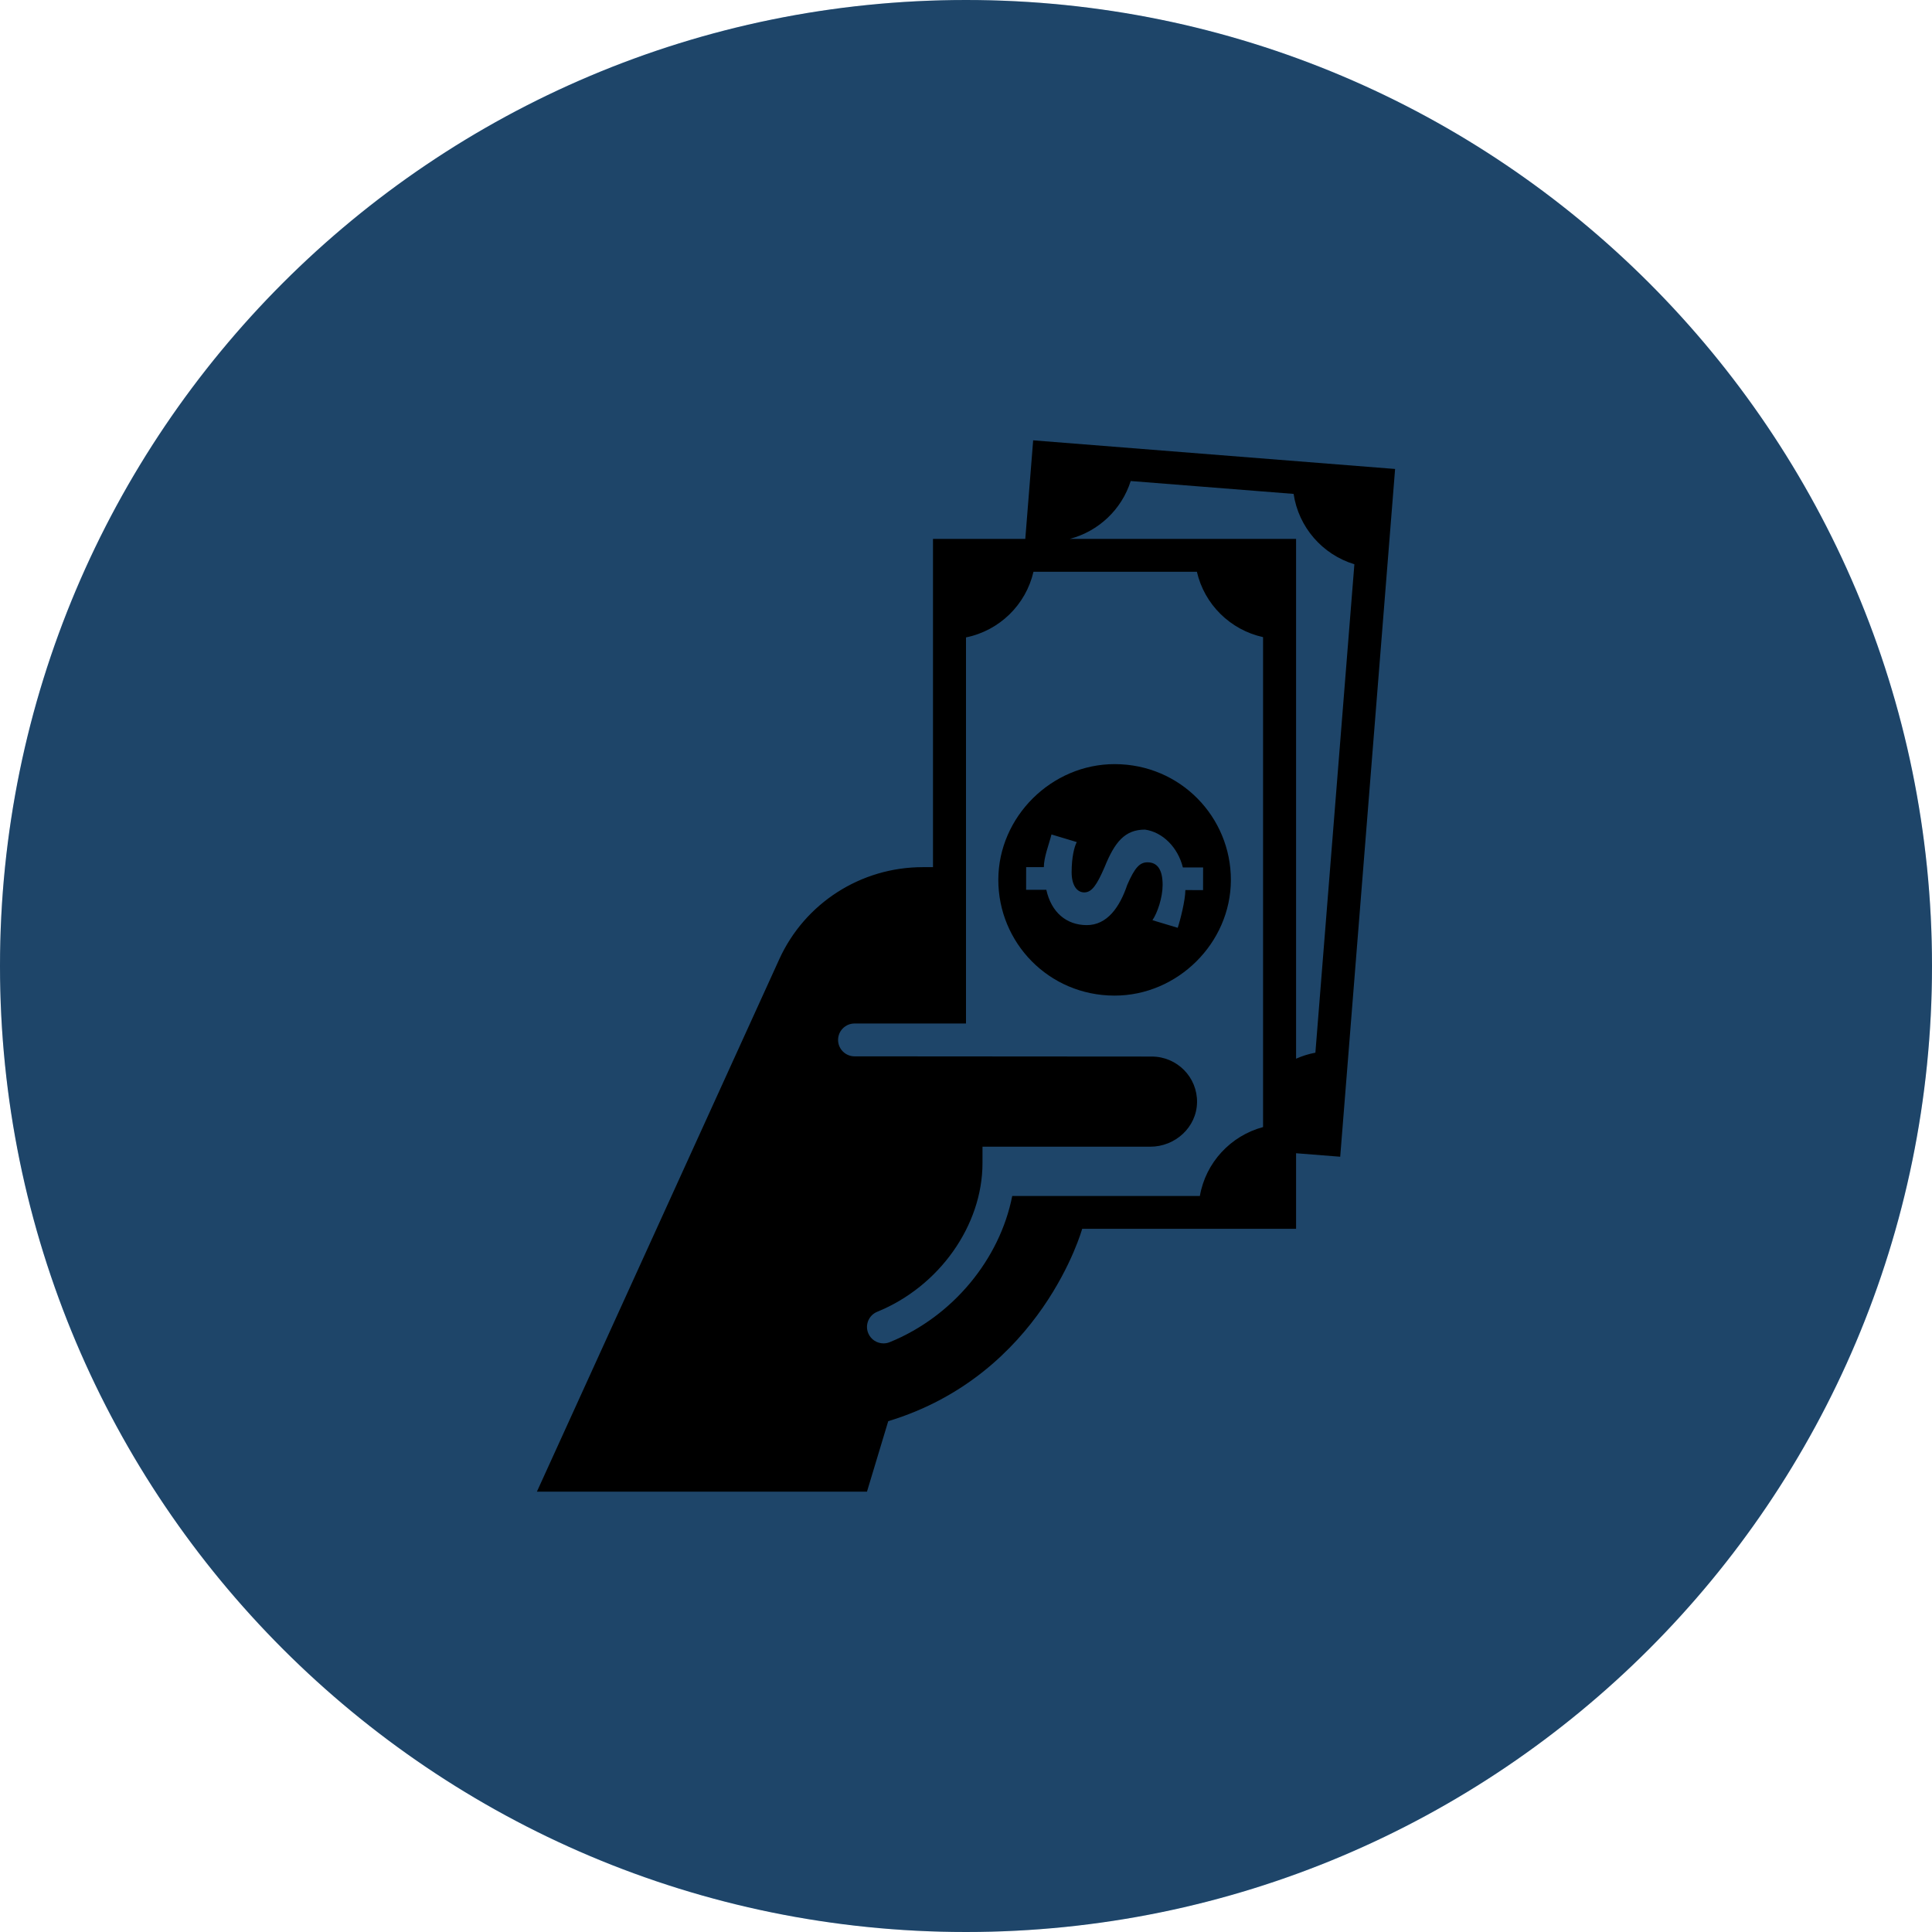 <svg width="161" height="161" viewBox="0 0 161 161" fill="none" xmlns="http://www.w3.org/2000/svg">
    <path d="M80.5 161C124.959 161 161 124.959 161 80.5C161 36.041 124.959 0 80.5 0C36.041 0 0 36.041 0 80.5C0 124.959 36.041 161 80.5 161Z" fill="#265784"/>
    <path d="M86.097 36.695L85.441 44.909H77.749V72.263H76.891C71.74 72.263 67.066 75.262 64.941 79.932L44.742 124.305H72.248L74.019 118.432C86.818 114.551 90.181 102.402 90.181 102.402H108.006V96.103L111.684 96.394L116.258 39.081L86.097 36.695ZM105.255 93.922C102.546 94.651 100.471 96.887 99.989 99.665H84.353C83.32 104.923 79.412 109.706 74.145 111.847C73.975 111.917 73.799 111.949 73.626 111.949C73.084 111.949 72.57 111.628 72.352 111.098C72.065 110.398 72.402 109.599 73.105 109.313C78.268 107.214 81.874 102.12 81.874 96.927C81.874 96.924 81.875 95.558 81.875 95.558H95.857C97.935 95.558 99.716 93.94 99.753 91.872C99.791 89.767 98.089 88.049 95.982 88.046L71.216 88.029C70.456 88.029 69.84 87.416 69.84 86.66C69.84 85.904 70.456 85.291 71.216 85.291H80.5V53.117C83.294 52.55 85.49 50.393 86.123 47.647H99.741C100.366 50.369 102.525 52.493 105.255 53.094V93.922ZM109.616 87.723C109.055 87.827 108.516 87.999 108.006 88.225V44.909H89.145C91.54 44.28 93.475 42.462 94.226 40.085L107.801 41.158C108.208 43.921 110.19 46.209 112.865 47.022L109.616 87.723ZM102.573 73.34C102.583 68.098 98.378 63.687 92.901 63.677C87.635 63.667 83.203 68.063 83.193 73.305C83.183 78.546 87.389 82.957 92.866 82.967C98.132 82.977 102.563 78.582 102.573 73.34ZM87.194 74.151L85.509 74.148L85.513 72.26L86.987 72.263C86.989 71.424 87.412 70.377 87.624 69.539L89.729 70.172C89.518 70.591 89.306 71.429 89.303 72.687C89.302 73.735 89.721 74.365 90.354 74.367C90.986 74.368 91.408 73.74 92.043 72.273C92.889 70.178 93.734 69.131 95.419 69.134C96.893 69.347 98.154 70.607 98.573 72.285L100.259 72.288L100.255 74.175L98.78 74.173C98.779 75.012 98.354 76.688 98.143 77.317L96.037 76.683C96.46 76.055 96.883 74.798 96.885 73.75C96.887 72.491 96.467 71.862 95.625 71.86C94.993 71.859 94.57 72.278 93.936 73.744C93.3 75.63 92.245 77.096 90.559 77.093C88.874 77.089 87.612 76.038 87.194 74.151Z" fill="black"/>
    <circle opacity="0.3" cx="80.5" cy="80.5" r="80.5" fill="black" fill-opacity="0.7"/>
</svg>
